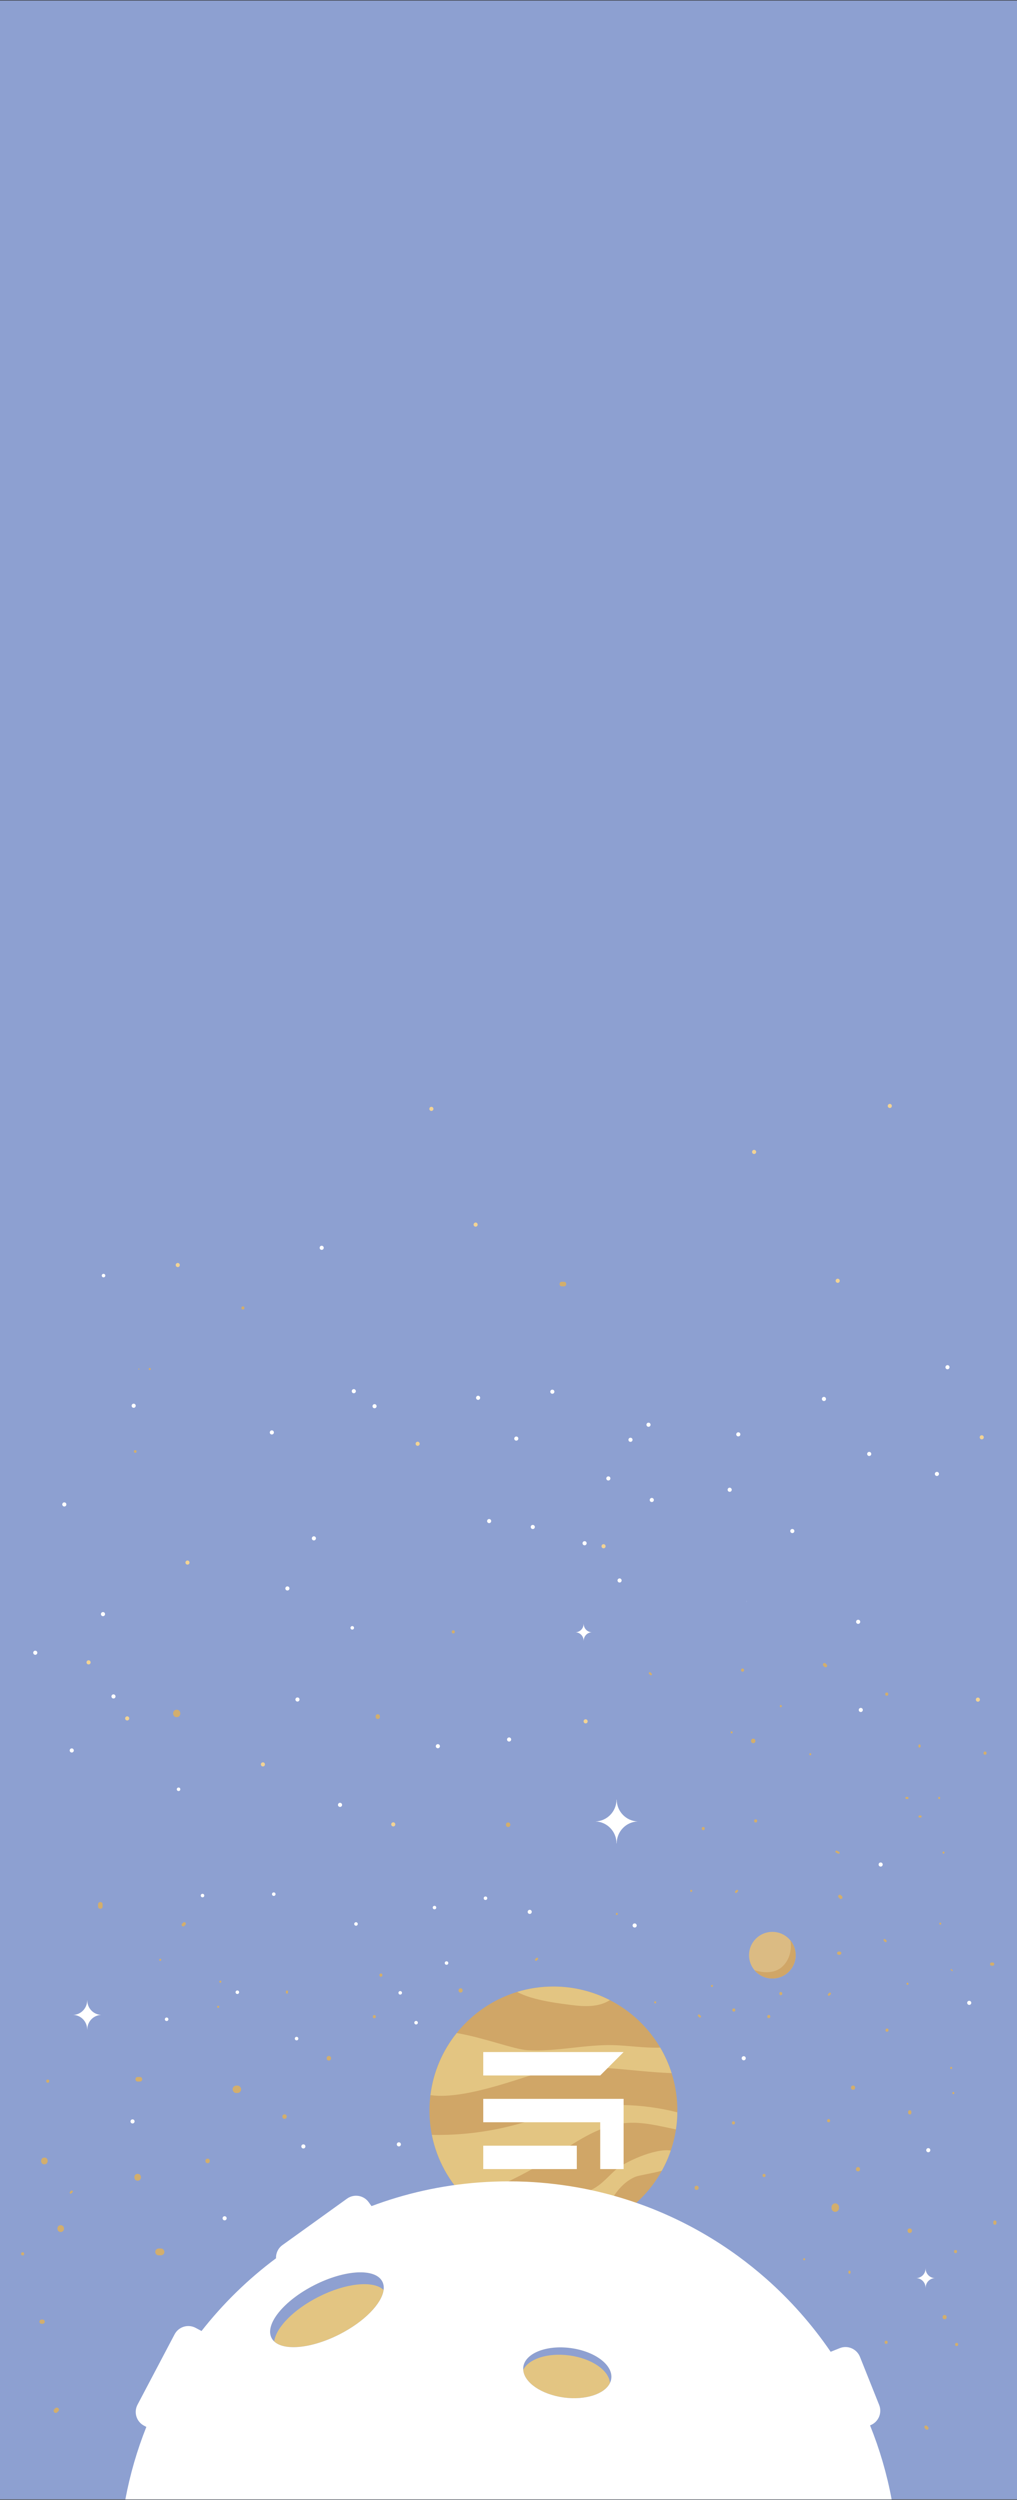 <?xml version="1.0" encoding="UTF-8"?>
<!DOCTYPE svg PUBLIC "-//W3C//DTD SVG 1.1//EN" "http://www.w3.org/Graphics/SVG/1.1/DTD/svg11.dtd">
<!-- Creator: CorelDRAW X7 -->
<svg xmlns="http://www.w3.org/2000/svg" xml:space="preserve" width="100%" height="100%" version="1.1" style="shape-rendering:geometricPrecision; text-rendering:geometricPrecision; image-rendering:optimizeQuality; fill-rule:evenodd; clip-rule:evenodd"
viewBox="0 0 27093 66548"
 xmlns:xlink="http://www.w3.org/1999/xlink">
 <rect x="0" y="0" width="27093" height="66548" fill="#333333" stroke="none"/>
 <defs>
  <style type="text/css">
   <![CDATA[
    .fil7 {fill:#D0A667}
    .fil13 {fill:#A6B7DE}
    .fil6 {fill:#8EA0D1}
    .fil0 {fill:#8DA0D1}
    .fil5 {fill:#E3C582}
    .fil10 {fill:white}
    .fil8 {fill:white}
    .fil4 {fill:#FEFEFE;fill-rule:nonzero}
    .fil11 {fill:#DBBB83;fill-rule:nonzero}
    .fil12 {fill:#D0A667;fill-rule:nonzero}
    .fil1 {fill:#D2AE6D;fill-rule:nonzero}
    .fil3 {fill:#F2D394;fill-rule:nonzero}
    .fil2 {fill:white;fill-rule:nonzero}
    .fil9 {fill:white;fill-rule:nonzero}
   ]]>
  </style>
 </defs>
 <g id="Layer_x0020_1">
  <g id="_2717336607168">
   <rect class="fil0" y="14" width="27093" height="66520"/>
   <path class="fil1" d="M6472 34776c54,0 54,85 0,85 -55,0 -55,-85 0,-85z"/>
   <path class="fil1" d="M14964 34243l63 0c77,0 77,-121 0,-121l-63 0c-77,0 -77,121 0,121z"/>
   <path class="fil2" d="M2718 33982c13,22 43,29 65,15 22,-14 29,-43 15,-65 -14,-22 -43,-29 -65,-15 -22,14 -29,43 -15,65z"/>
   <path class="fil3" d="M11446 29490c16,-26 49,-34 75,-18 26,16 33,50 18,76 -16,26 -50,34 -76,18 -25,-16 -33,-50 -17,-76z"/>
   <path class="fil3" d="M20136 30694c-16,26 -50,34 -75,18 -26,-16 -34,-50 -18,-76 16,-26 50,-34 75,-18 26,17 34,51 18,76z"/>
   <path class="fil3" d="M4782 33705c-16,26 -50,34 -75,18 -26,-16 -34,-50 -18,-76 16,-26 50,-34 76,-18 25,17 33,51 17,76z"/>
   <path class="fil3" d="M23751 29470c-16,26 -50,34 -75,18 -26,-16 -34,-50 -18,-76 16,-26 50,-34 76,-18 25,16 33,50 17,76z"/>
   <path class="fil3" d="M22363 34066c-16,-26 -50,-34 -76,-18 -25,16 -33,50 -17,76 16,26 50,34 75,18 26,-16 34,-50 18,-76z"/>
   <path class="fil4" d="M8616 33247c-16,25 -49,33 -75,17 -26,-16 -33,-50 -17,-76 16,-26 49,-34 75,-17 25,16 33,50 17,76z"/>
   <path class="fil3" d="M12717 32629c-16,26 -49,34 -75,18 -26,-16 -33,-50 -17,-76 15,-26 49,-34 75,-18 25,16 33,50 17,76z"/>
   <path class="fil5" d="M16285 63319c-48,364 -612,590 -1259,505 -648,-86 -1134,-450 -1086,-814 48,-364 612,-589 1260,-504 647,85 1133,449 1085,813z"/>
   <path class="fil5" d="M10186 60736c184,363 -328,993 -1143,1407 -816,414 -1627,456 -1811,93 -184,-363 328,-992 1144,-1406 816,-414 1626,-456 1810,-94z"/>
   <path class="fil6" d="M8481 61145c737,-374 1468,-443 1738,-186 11,-81 1,-156 -33,-223 -184,-362 -994,-320 -1810,94 -816,414 -1328,1043 -1144,1406 18,35 44,65 73,93 46,-363 510,-845 1176,-1184z"/>
   <path class="fil6" d="M15200 62506c-648,-86 -1212,140 -1260,504 -3,27 -3,53 -1,79 141,-293 649,-463 1223,-387 601,79 1062,398 1087,734 18,-37 31,-76 36,-117 48,-364 -438,-728 -1085,-813z"/>
   <path class="fil4" d="M10498 61649c-17,29 -54,37 -82,20 -28,-18 -37,-55 -19,-84 17,-28 54,-37 82,-19 28,18 37,55 19,83z"/>
   <path class="fil1" d="M22061 53080c9,-10 19,-19 29,-29 25,-26 65,14 40,40 -10,9 -20,19 -29,29 -26,26 -66,-14 -40,-40z"/>
   <path class="fil1" d="M22297 49267c20,9 39,19 58,29 33,16 4,65 -28,49 -20,-10 -39,-20 -58,-30 -33,-16 -4,-65 28,-48z"/>
   <path class="fil1" d="M18414 50307c37,0 37,57 0,57 -36,0 -36,-57 0,-57z"/>
   <path class="fil1" d="M25359 52470c-10,-10 -20,-20 -30,-29 -12,-13 8,-33 20,-20 10,9 20,19 30,29 12,13 -8,33 -20,20z"/>
   <path class="fil1" d="M25339 55021c37,0 37,57 0,57 -36,0 -36,-57 0,-57z"/>
   <path class="fil1" d="M25398 55690c36,0 36,57 0,57 -37,0 -37,-57 0,-57z"/>
   <path class="fil1" d="M23574 51694c-10,-10 -20,-19 -29,-29 -26,-26 14,-66 40,-40 9,10 19,19 29,29 25,26 -15,66 -40,40z"/>
   <path class="fil1" d="M24176 52781c36,0 36,56 0,56 -37,0 -37,-56 0,-56z"/>
   <path class="fil1" d="M24147 47834l29 0c36,0 36,57 0,57l-29 0c-37,0 -37,-57 0,-57z"/>
   <path class="fil1" d="M18967 52839c37,0 37,56 0,56 -36,0 -36,-56 0,-56z"/>
   <path class="fil1" d="M10007 45705l0 -16c0,-73 113,-73 113,0l0 16c0,73 -113,73 -113,0l0 -16c0,-73 113,-73 113,0l0 16c0,73 -113,73 -113,0z"/>
   <path class="fil1" d="M25165 61627c73,0 73,113 0,113 -73,0 -73,-113 0,-113z"/>
   <path class="fil1" d="M21586 46670c36,0 36,57 0,57 -36,0 -36,-57 0,-57z"/>
   <path class="fil1" d="M20800 45390c37,0 37,57 0,57 -36,0 -36,-57 0,-57z"/>
   <path class="fil1" d="M19491 46088c36,0 36,57 0,57 -36,0 -36,-57 0,-57z"/>
   <path class="fil1" d="M17454 53275c37,0 37,57 0,57 -36,0 -36,-57 0,-57z"/>
   <path class="fil1" d="M24236 59323c78,0 78,120 0,120 -78,0 -78,-120 0,-120z"/>
   <path class="fil1" d="M22602 60501l0 -29c0,-36 57,-36 57,0l0 29c0,37 -57,37 -57,0z"/>
   <path class="fil1" d="M24467 46495l0 -29c0,-37 57,-37 57,0l0 29c0,36 -57,36 -57,0z"/>
   <path class="fil1" d="M24496 48329l29 0c36,0 36,56 0,56l-29 0c-37,0 -37,-56 0,-56z"/>
   <path class="fil1" d="M25019 47834c37,0 37,57 0,57 -36,0 -36,-57 0,-57z"/>
   <path class="fil1" d="M25136 49289c36,0 36,57 0,57 -37,0 -37,-57 0,-57z"/>
   <path class="fil1" d="M25049 51180c36,0 36,57 0,57 -37,0 -37,-57 0,-57z"/>
   <path class="fil1" d="M17320 44590c-10,-9 -20,-19 -29,-29 -26,-25 14,-65 40,-40 9,10 19,20 29,30 25,25 -15,65 -40,39z"/>
   <path class="fil1" d="M19587 50345c10,-10 20,-20 29,-29 26,-26 66,14 40,40 -9,9 -19,19 -29,29 -25,26 -65,-14 -40,-40z"/>
   <path class="fil1" d="M22342 51952l30 0c22,0 43,19 42,42 -1,23 -19,43 -42,43l-30 0c-22,0 -43,-20 -42,-43 1,-23 19,-42 42,-42z"/>
   <path class="fil1" d="M26416 52243l29 0c22,0 44,19 43,42 -1,23 -19,43 -43,43l-29 0c-22,0 -43,-20 -42,-43 1,-23 18,-42 42,-42z"/>
   <path class="fil1" d="M25485 62369c55,0 55,84 0,84 -55,0 -55,-84 0,-84z"/>
   <path class="fil1" d="M24665 64669c-10,-10 -19,-20 -29,-29 -16,-17 -16,-44 0,-60 16,-17 44,-17 60,0 10,9 19,19 29,29 16,16 16,43 0,60 -16,16 -44,16 -60,0z"/>
   <path class="fil1" d="M25456 59895c54,0 55,85 0,85 -55,0 -55,-85 0,-85z"/>
   <path class="fil1" d="M26461 59181l0 -29c0,-22 19,-43 42,-42 23,1 43,18 43,42l0 29c0,22 -20,44 -43,43 -23,-1 -42,-19 -42,-43z"/>
   <path class="fil1" d="M18734 48635c55,0 55,85 0,85 -54,0 -54,-85 0,-85z"/>
   <path class="fil1" d="M26241 46627c55,0 55,85 0,85 -54,0 -54,-85 0,-85z"/>
   <path class="fil1" d="M23623 45056c54,0 54,85 0,85 -55,0 -55,-85 0,-85z"/>
   <path class="fil1" d="M21994 44283c10,9 20,19 29,29 17,16 17,44 0,60 -16,16 -43,16 -60,0 -9,-10 -19,-20 -29,-29 -16,-17 -16,-44 0,-60 16,-17 44,-17 60,0z"/>
   <path class="fil1" d="M19782 44416c55,0 55,85 0,85 -55,0 -55,-85 0,-85z"/>
   <path class="fil1" d="M20131 48431c55,0 55,85 0,85 -54,0 -55,-85 0,-85z"/>
   <path class="fil1" d="M22402 50451c9,10 19,20 29,29 16,16 16,44 0,60 -17,16 -44,16 -60,0l-29 -29c-17,-16 -17,-44 0,-60 16,-16 43,-16 60,0z"/>
   <path class="fil1" d="M20800 53028c55,0 55,85 0,85 -54,0 -54,-85 0,-85z"/>
   <path class="fil1" d="M19549 53465c55,0 55,85 0,85 -54,0 -54,-85 0,-85z"/>
   <path class="fil1" d="M20480 53639c55,0 55,85 0,85 -54,0 -54,-85 0,-85z"/>
   <path class="fil1" d="M22152 58782l0 -29c0,-52 45,-101 99,-99 53,2 99,44 99,99l0 29c0,52 -46,101 -99,99 -54,-2 -99,-43 -99,-99z"/>
   <path class="fil1" d="M21424 60114c36,0 36,57 0,57 -37,0 -37,-57 0,-57z"/>
   <path class="fil1" d="M18627 53702c-10,-10 -19,-20 -29,-29 -26,-26 14,-66 40,-40 10,9 19,19 29,29 26,26 -14,66 -40,40z"/>
   <path class="fil1" d="M24194 56246l0 -29c0,-22 20,-43 43,-42 23,1 42,18 42,42l0 29c0,22 -19,44 -42,43 -23,-2 -43,-19 -43,-43z"/>
   <path class="fil1" d="M22074 56412c55,0 55,84 0,84 -54,0 -54,-84 0,-84z"/>
   <path class="fil1" d="M19539 56470c55,0 55,85 0,85 -54,0 -54,-85 0,-85z"/>
   <path class="fil1" d="M23630 54001c54,0 54,85 0,85 -55,0 -55,-85 0,-85z"/>
   <path class="fil1" d="M20355 57870c54,0 54,85 0,85 -55,0 -55,-85 0,-85z"/>
   <path class="fil1" d="M18557 58184c73,0 73,113 0,113 -72,0 -72,-113 0,-113z"/>
   <path class="fil1" d="M22726 55518c73,0 73,113 0,113 -73,0 -73,-113 0,-113z"/>
   <path class="fil1" d="M22857 57689c73,0 73,113 0,113 -73,0 -73,-113 0,-113z"/>
   <path class="fil1" d="M4269 52200c37,0 37,-57 0,-57 -36,0 -36,57 0,57z"/>
   <path class="fil1" d="M5812 53451c36,0 36,-57 0,-57 -37,0 -37,57 0,57z"/>
   <path class="fil1" d="M5870 52782c36,0 36,-57 0,-57 -37,0 -37,57 0,57z"/>
   <path class="fil1" d="M2669 50774c37,0 37,-57 0,-57 -36,0 -36,57 0,57z"/>
   <path class="fil1" d="M7616 53015l0 29c0,37 57,37 57,0l0 -29c0,-36 -57,-36 -57,0z"/>
   <path class="fil1" d="M3667 55411l62 0c78,0 78,-120 0,-120l-62 0c-77,0 -78,120 0,120z"/>
   <path class="fil1" d="M16432 50978c36,0 36,-57 0,-57 -36,0 -36,57 0,57z"/>
   <path class="fil1" d="M13537 48636c77,0 78,-121 0,-121 -78,0 -78,121 0,121z"/>
   <path class="fil1" d="M5531 57586c77,0 77,-121 0,-121 -78,0 -78,121 0,121z"/>
   <path class="fil1" d="M7581 56405c77,0 77,-120 0,-120 -78,0 -78,120 0,120z"/>
   <path class="fil1" d="M8761 54852c77,0 78,-120 0,-120 -78,0 -78,120 0,120z"/>
   <path class="fil1" d="M1893 58320c-10,10 -20,19 -29,29 -26,26 14,66 40,40 9,-10 19,-19 29,-29 25,-26 -15,-66 -40,-40z"/>
   <path class="fil1" d="M14288 52122c-10,10 -19,20 -29,30 -26,25 14,65 40,39 10,-9 19,-19 29,-29 26,-25 -14,-65 -40,-40z"/>
   <path class="fil1" d="M4226 60038l62 0c48,0 93,-41 91,-90 -2,-49 -40,-91 -91,-91l-62 0c-47,0 -92,42 -90,91 2,49 39,90 90,90z"/>
   <path class="fil1" d="M3667 58051c117,0 117,-182 0,-182 -116,0 -117,182 0,182z"/>
   <path class="fil1" d="M12271 53043c73,0 73,-113 0,-113 -73,0 -73,113 0,113z"/>
   <path class="fil1" d="M4911 51270c9,-9 19,-19 29,-29 16,-16 16,-44 0,-60 -17,-16 -44,-16 -60,0 -10,10 -20,20 -29,29 -17,17 -17,44 0,60 16,17 43,17 60,0z"/>
   <path class="fil1" d="M12075 43484c55,0 55,-85 0,-85 -54,0 -55,85 0,85z"/>
   <path class="fil1" d="M9972 53727c55,0 55,-85 0,-85 -54,0 -54,85 0,85z"/>
   <path class="fil1" d="M10147 52621c55,0 55,-85 0,-85 -54,0 -55,85 0,85z"/>
   <path class="fil1" d="M1617 59417c117,0 117,-181 0,-181 -116,0 -116,181 0,181z"/>
   <path class="fil1" d="M1182 57616c117,0 117,-181 0,-181 -116,0 -116,181 0,181z"/>
   <path class="fil1" d="M603 60041c55,0 55,-85 0,-85 -54,0 -54,85 0,85z"/>
   <path class="fil1" d="M1272 55444c55,0 55,-85 0,-85 -54,0 -54,85 0,85z"/>
   <path class="fil1" d="M23607 62396c54,0 54,-85 0,-85 -55,0 -55,85 0,85z"/>
   <path class="fil1" d="M4708 45712c127,0 127,-198 0,-198 -128,0 -128,198 0,198z"/>
   <path class="fil1" d="M6296 55717l29 0c52,0 101,-45 99,-99 -3,-53 -44,-99 -99,-99l-29 0c-52,0 -102,46 -99,99 2,54 43,99 99,99z"/>
   <path class="fil1" d="M2613 50692l0 62c0,78 121,78 121,0l0 -62c0,-77 -121,-78 -121,0z"/>
   <path class="fil1" d="M20066 46404c78,0 78,-120 0,-120 -78,0 -78,120 0,120z"/>
   <path class="fil1" d="M1525 64217c10,-10 20,-20 29,-29 21,-21 23,-60 0,-80 -22,-21 -57,-23 -80,0 -9,9 -19,19 -29,29 -21,21 -22,59 0,80 23,21 58,22 80,0z"/>
   <path class="fil1" d="M1107 61861l29 0c30,0 58,-26 57,-56 -2,-31 -25,-57 -57,-57l-29 0c-29,0 -58,26 -56,57 1,30 25,56 56,56z"/>
   <circle class="fil7" cx="14743" cy="56185" r="3302"/>
   <path class="fil5" d="M11468 55774c980,139 2626,-561 3154,-663 1073,-208 2176,40 3269,76 -75,-239 -178,-466 -303,-679 -402,17 -826,-53 -1232,-65 -771,-22 -1537,180 -2306,134 -356,-22 -1156,-333 -1883,-456 -373,465 -622,1032 -699,1653z"/>
   <path class="fil5" d="M14743 52883c-335,0 -659,50 -964,143 414,236 1243,321 1435,347 346,46 722,63 1019,-120 4,-3 8,-6 12,-9 -451,-230 -961,-361 -1502,-361z"/>
   <path class="fil5" d="M18044 56231c-951,-241 -1958,-260 -2917,-51 -521,114 -1026,293 -1543,420 -651,161 -1322,239 -1992,233 -28,0 -57,-1 -87,-2 132,660 459,1250 921,1704 790,-280 1550,-648 2260,-1095 621,-391 1242,-856 1973,-923 453,-42 899,77 1348,169 23,-148 35,-301 37,-455z"/>
   <path class="fil5" d="M17869 57248c-448,-66 -1248,328 -1444,494 -175,148 -323,329 -512,459 -239,165 -529,237 -811,309 -569,147 -1133,310 -1693,489 -71,22 -148,54 -183,118 455,235 970,369 1517,369 383,0 751,-66 1093,-185 342,-490 547,-1123 1089,-1353 92,-39 414,-85 705,-161 95,-171 175,-351 239,-539z"/>
   <path class="fil8" d="M15366 57119l0 623 -2492 0 0 -623 2492 0zm-2492 -1869l0 -623c1246,0 2492,0 3739,0l-623 623c-1039,0 -2077,0 -3116,0zm3739 623c0,623 0,1246 0,1869l-623 0 0 -1246 0 0 -3116 0 0 -623c1246,0 2492,0 3739,0z"/>
   <path class="fil2" d="M5355 50486c14,22 43,29 65,15 22,-14 29,-43 15,-65 -14,-22 -43,-29 -65,-15 -22,14 -29,43 -15,65z"/>
   <path class="fil2" d="M12893 50557c14,22 43,29 65,15 23,-13 29,-43 16,-65 -14,-22 -43,-29 -66,-15 -22,14 -28,43 -15,65z"/>
   <path class="fil2" d="M4717 47657c14,22 43,29 65,15 22,-14 29,-43 15,-65 -13,-22 -43,-29 -65,-15 -22,14 -29,43 -15,65z"/>
   <path class="fil2" d="M7253 50449c14,22 43,28 65,15 23,-14 29,-43 16,-65 -14,-23 -43,-29 -66,-16 -22,14 -28,43 -15,66z"/>
   <path class="fil2" d="M11856 52282c13,22 42,29 65,15 22,-14 29,-43 15,-65 -14,-22 -43,-29 -65,-15 -23,14 -29,43 -15,65z"/>
   <path class="fil2" d="M11044 53870c14,23 43,29 66,15 22,-13 28,-42 15,-65 -14,-22 -43,-28 -65,-15 -23,14 -29,43 -16,65z"/>
   <path class="fil2" d="M7861 54293c14,23 43,29 65,16 22,-14 29,-43 15,-66 -14,-22 -43,-28 -65,-15 -22,14 -29,43 -15,65z"/>
   <path class="fil2" d="M6283 53059c14,23 43,29 65,15 22,-13 29,-42 15,-65 -14,-22 -43,-29 -65,-15 -22,14 -29,43 -15,65z"/>
   <path class="fil2" d="M9444 51242c14,22 43,29 65,15 22,-14 29,-43 15,-65 -14,-22 -43,-29 -65,-15 -22,14 -29,43 -15,65z"/>
   <path class="fil2" d="M11535 50806c14,22 43,28 65,15 22,-14 29,-43 15,-65 -14,-23 -43,-29 -65,-15 -22,13 -29,42 -15,65z"/>
   <path class="fil2" d="M10622 53075c14,22 43,29 65,15 22,-14 29,-43 15,-65 -14,-22 -43,-29 -65,-15 -22,14 -29,43 -15,65z"/>
   <path class="fil2" d="M4399 53779c14,22 43,29 65,15 22,-14 29,-43 15,-65 -14,-22 -43,-29 -65,-15 -22,14 -29,43 -15,65z"/>
   <path class="fil2" d="M16954 51287c-16,25 -50,33 -75,17 -26,-16 -34,-50 -18,-76 16,-26 50,-34 76,-17 25,16 33,50 17,76z"/>
   <path class="fil4" d="M14158 50924c-16,26 -49,34 -75,18 -26,-16 -33,-50 -17,-76 16,-26 49,-34 75,-18 25,17 33,51 17,76z"/>
   <path class="fil4" d="M24776 57268c-16,26 -50,34 -75,18 -26,-16 -34,-50 -18,-76 16,-26 50,-34 76,-18 25,16 33,50 17,76z"/>
   <path class="fil2" d="M23507 49664c-16,26 -49,34 -75,17 -26,-16 -33,-50 -17,-76 16,-25 49,-33 75,-17 26,16 33,50 17,76z"/>
   <path class="fil4" d="M19859 54821c-16,26 -49,34 -75,17 -26,-16 -33,-50 -17,-76 16,-25 49,-33 75,-17 25,16 33,50 17,76z"/>
   <path class="fil4" d="M6030 59081c-16,26 -49,34 -75,18 -26,-17 -33,-51 -17,-77 16,-25 49,-33 75,-17 26,16 33,50 17,76z"/>
   <path class="fil4" d="M10672 57113c-16,26 -50,34 -75,18 -26,-16 -34,-50 -18,-76 16,-26 50,-34 76,-18 25,16 33,50 17,76z"/>
   <path class="fil4" d="M3577 56502c-16,26 -49,34 -75,18 -26,-16 -33,-50 -17,-76 15,-26 49,-34 75,-18 25,16 33,50 17,76z"/>
   <path class="fil4" d="M8128 57168c-16,26 -49,34 -75,18 -26,-16 -33,-50 -18,-76 16,-26 50,-34 76,-18 25,16 33,50 17,76z"/>
   <path class="fil4" d="M7971 45271c-16,26 -50,34 -75,18 -26,-17 -34,-51 -18,-76 16,-26 50,-34 76,-18 25,16 33,50 17,76z"/>
   <path class="fil4" d="M25867 53346c-16,26 -50,34 -76,17 -25,-16 -33,-50 -17,-76 16,-25 50,-33 75,-17 26,16 34,50 18,76z"/>
   <path class="fil9" d="M2697 53638c-206,-7 -370,-176 -372,-385l-3 0c-1,209 -166,378 -371,385 206,6 371,177 371,387l3 0c0,-210 166,-381 372,-387z"/>
   <path class="fil4" d="M24411 60645c136,4 245,116 246,254l2 0c1,-138 110,-250 246,-254 -137,-5 -246,-117 -246,-256l-2 0c0,139 -110,251 -246,256z"/>
   <path class="fil2" d="M16990 48488c-310,-10 -559,-265 -561,-581l-5 0c-2,316 -251,571 -561,581 311,10 561,267 561,585l5 0c0,-318 250,-575 561,-585z"/>
   <path class="fil10" d="M3340 66534l20413 0c-127,-682 -321,-1341 -575,-1969l12 -5c212,-85 316,-326 231,-538l-512 -1282c-85,-212 -326,-316 -538,-231l-242 97c-491,-719 -1069,-1373 -1720,-1947 -241,-212 -491,-412 -750,-602 -1201,-875 -2597,-1500 -4110,-1796 -255,-49 -512,-90 -773,-120 -248,-30 -500,-50 -753,-62 -158,-7 -317,-10 -476,-10 -1037,0 -2037,151 -2982,434 -226,68 -449,143 -668,225l-75 -104c-133,-186 -392,-228 -577,-95l-911 655 -777 558 -31 22c-118,84 -178,219 -173,353 -744,554 -1412,1206 -1984,1936l-159 -85c-202,-106 -453,-29 -559,174l-987 1872c-107,202 -30,452 173,559l62 33c-246,616 -434,1261 -559,1928zm10599 -3445c-2,-26 -2,-52 1,-79 48,-364 612,-590 1260,-504 647,85 1133,449 1085,813 -5,41 -17,80 -35,117 -140,294 -649,463 -1224,388 -601,-80 -1062,-398 -1087,-735zm-3719 -2130c-47,363 -511,845 -1178,1184 -815,414 -1626,456 -1809,93 -185,-363 327,-992 1143,-1406 816,-414 1626,-456 1810,-93 34,66 44,141 34,222z"/>
   <path class="fil2" d="M9344 43359c14,22 43,29 65,15 22,-13 29,-43 15,-65 -13,-22 -43,-29 -65,-15 -22,14 -29,43 -15,65z"/>
   <g>
    <path class="fil11" d="M19954 52048c0,-343 278,-621 621,-621 343,0 622,278 622,621 0,343 -279,621 -622,621 -343,0 -621,-278 -621,-621z"/>
    <path class="fil12" d="M21056 51654c88,107 141,244 141,394 0,343 -279,621 -622,621 -191,0 -362,-86 -476,-223 0,0 469,180 757,-108 289,-289 200,-684 200,-684z"/>
   </g>
   <path class="fil9" d="M9105 48076c-16,25 -50,33 -76,17 -25,-16 -33,-50 -17,-76 16,-26 50,-34 75,-17 26,16 34,50 18,76z"/>
   <path class="fil3" d="M5041 41626c-16,25 -49,33 -75,17 -26,-16 -33,-50 -17,-76 16,-26 49,-34 75,-17 25,16 33,50 17,76z"/>
   <polygon class="fil13" points="19897,42603 19875,42650 19891,42640 "/>
   <path class="fil2" d="M13609 46277c-16,-26 -50,-34 -75,-17 -26,16 -34,50 -18,76 16,25 50,33 75,17 26,-16 34,-50 18,-76z"/>
   <path class="fil4" d="M17410 39901c-16,-26 -50,-34 -75,-17 -26,16 -34,50 -18,76 16,25 50,33 76,17 25,-16 33,-50 17,-76z"/>
   <path class="fil4" d="M16253 39327c-16,-26 -50,-33 -75,-17 -26,16 -34,50 -18,76 16,26 50,34 76,17 25,-16 33,-50 17,-76z"/>
   <path class="fil3" d="M15647 45794c-15,-26 -49,-34 -75,-18 -25,16 -33,50 -17,76 16,26 49,34 75,18 26,-16 33,-50 17,-76z"/>
   <path class="fil9" d="M23110 38734c16,26 49,34 75,17 25,-16 33,-50 17,-76 -16,-25 -49,-33 -75,-17 -26,16 -33,50 -17,76z"/>
   <path class="fil9" d="M24913 39266c16,26 50,34 75,17 26,-16 34,-50 18,-76 -16,-25 -50,-33 -75,-17 -26,16 -34,50 -18,76z"/>
   <path class="fil3" d="M6958 46999c15,25 49,33 75,17 25,-16 33,-50 17,-76 -16,-26 -49,-34 -75,-17 -26,16 -33,50 -17,76z"/>
   <path class="fil4" d="M21061 40786c16,26 50,34 76,18 25,-16 33,-50 17,-76 -16,-26 -50,-34 -75,-18 -26,16 -34,50 -18,76z"/>
   <path class="fil3" d="M10430 48595c16,26 50,34 75,18 26,-16 34,-50 18,-76 -16,-26 -50,-34 -75,-18 -26,16 -34,50 -18,76z"/>
   <path class="fil9" d="M22815 43203c16,25 50,33 75,17 26,-16 34,-50 18,-76 -16,-26 -50,-34 -76,-17 -25,16 -33,50 -17,76z"/>
   <path class="fil9" d="M19392 39687c16,26 50,34 76,18 25,-16 33,-50 17,-76 -16,-26 -50,-34 -75,-18 -26,16 -34,50 -18,76z"/>
   <path class="fil9" d="M14147 40678c16,26 50,34 75,18 26,-16 34,-50 18,-76 -16,-26 -50,-34 -76,-18 -25,16 -33,50 -17,76z"/>
   <path class="fil3" d="M26005 45274c16,26 49,34 75,18 26,-16 33,-50 17,-76 -16,-26 -49,-34 -75,-18 -26,16 -33,50 -17,76z"/>
   <path class="fil4" d="M7703 42314c-16,26 -50,34 -76,18 -25,-16 -33,-50 -17,-76 16,-26 50,-34 75,-18 26,16 34,51 18,76z"/>
   <path class="fil3" d="M16125 41191c-16,26 -50,34 -75,18 -26,-16 -34,-50 -18,-76 16,-26 50,-34 76,-18 25,17 33,51 17,76z"/>
   <path class="fil2" d="M15620 41111c-16,26 -50,34 -75,18 -26,-16 -34,-50 -18,-76 16,-26 50,-34 76,-18 25,16 33,50 17,76z"/>
   <path class="fil4" d="M13077 40521c-16,26 -49,34 -75,17 -26,-16 -33,-50 -17,-76 16,-25 49,-33 75,-17 26,16 33,50 17,76z"/>
   <path class="fil2" d="M8408 40981c-16,26 -49,34 -75,18 -26,-16 -33,-50 -17,-76 16,-26 49,-34 75,-18 26,16 33,51 17,76z"/>
   <path class="fil4" d="M16552 42102c-16,26 -50,34 -75,18 -26,-17 -34,-51 -18,-76 16,-26 50,-34 76,-18 25,16 33,50 17,76z"/>
   <path class="fil9" d="M15766 43452c-120,-4 -215,-101 -216,-223l-2 0c-1,122 -97,219 -216,223 120,4 216,103 216,225l2 0c0,-122 96,-221 216,-225z"/>
   <path class="fil2" d="M2977 45189c16,26 49,34 75,18 26,-17 33,-51 17,-76 -16,-26 -49,-34 -75,-18 -25,16 -33,50 -17,76z"/>
   <path class="fil4" d="M2697 42998c16,26 50,34 76,17 25,-16 33,-50 17,-76 -16,-25 -50,-33 -75,-17 -26,16 -34,50 -18,76z"/>
   <path class="fil4" d="M1667 40078c16,26 49,34 75,18 26,-16 33,-50 18,-76 -16,-26 -50,-34 -76,-18 -25,16 -33,50 -17,76z"/>
   <path class="fil4" d="M11618 46514c16,26 50,34 76,17 25,-16 33,-50 17,-76 -16,-25 -50,-33 -75,-17 -26,16 -34,50 -18,76z"/>
   <path class="fil3" d="M3342 45774c16,26 50,34 75,18 26,-16 34,-50 18,-76 -16,-26 -50,-34 -75,-18 -26,16 -34,50 -18,76z"/>
   <path class="fil3" d="M2313 44282c16,26 50,34 76,18 25,-16 33,-50 17,-76 -16,-26 -50,-34 -75,-18 -26,16 -34,51 -18,76z"/>
   <path class="fil4" d="M893 44026c16,26 50,34 75,18 26,-17 34,-51 18,-76 -16,-26 -50,-34 -76,-18 -25,16 -33,50 -17,76z"/>
   <path class="fil4" d="M1865 46627c16,26 50,34 75,18 26,-16 34,-50 18,-76 -16,-26 -50,-34 -75,-18 -26,16 -34,50 -18,76z"/>
   <path class="fil4" d="M22885 45549c16,26 50,34 75,18 26,-17 34,-51 18,-76 -16,-26 -50,-34 -75,-18 -26,16 -34,50 -18,76z"/>
   <path class="fil1" d="M3699 36430c18,0 18,28 0,28 -18,0 -18,-28 0,-28z"/>
   <path class="fil1" d="M3990 36416c36,0 36,56 0,56 -37,0 -37,-56 0,-56z"/>
   <path class="fil1" d="M3602 38603c47,0 47,73 0,73 -47,0 -47,-73 0,-73z"/>
   <path class="fil9" d="M17323 37898c-16,-26 -50,-34 -76,-18 -25,17 -33,51 -17,76 16,26 49,34 75,18 26,-16 33,-50 18,-76z"/>
   <path class="fil3" d="M26108 38291c16,26 49,34 75,18 26,-16 33,-50 17,-76 -16,-26 -49,-34 -75,-18 -26,17 -33,51 -17,76z"/>
   <path class="fil9" d="M19622 38213c16,25 50,33 75,17 26,-16 34,-50 18,-76 -16,-26 -50,-34 -76,-17 -25,16 -33,50 -17,76z"/>
   <path class="fil9" d="M21904 37270c16,26 49,34 75,18 26,-16 33,-50 17,-76 -16,-26 -49,-34 -75,-18 -26,17 -33,51 -17,76z"/>
   <path class="fil2" d="M3607 37451c-16,26 -49,34 -75,18 -26,-17 -33,-51 -17,-76 15,-26 49,-34 75,-18 25,16 33,50 17,76z"/>
   <path class="fil4" d="M16843 38357c-16,26 -50,34 -76,18 -25,-16 -33,-50 -17,-76 16,-26 50,-34 75,-18 26,16 34,50 18,76z"/>
   <path class="fil2" d="M13800 38325c-16,26 -49,34 -75,18 -25,-16 -33,-50 -17,-76 16,-26 49,-34 75,-18 26,16 33,50 17,76z"/>
   <path class="fil3" d="M11173 38463c-16,26 -50,34 -75,18 -26,-16 -34,-50 -18,-76 16,-26 50,-34 75,-18 26,17 34,51 18,76z"/>
   <path class="fil4" d="M10024 37463c-15,26 -49,34 -75,18 -25,-16 -33,-50 -17,-76 16,-26 49,-34 75,-18 26,16 33,50 17,76z"/>
   <path class="fil4" d="M12783 37240c-16,25 -49,33 -75,17 -26,-16 -33,-50 -17,-76 15,-26 49,-34 75,-17 25,16 33,50 17,76z"/>
   <path class="fil4" d="M14761 37077c-16,26 -50,34 -75,18 -26,-16 -34,-50 -18,-76 16,-26 50,-34 75,-18 26,16 34,50 18,76z"/>
   <path class="fil2" d="M7288 38161c-16,26 -49,34 -75,18 -26,-16 -33,-50 -17,-76 15,-26 49,-34 75,-18 25,17 33,51 17,76z"/>
   <path class="fil4" d="M25287 36425c-16,26 -49,34 -75,18 -25,-17 -33,-51 -17,-76 16,-26 49,-34 75,-18 26,16 33,50 17,76z"/>
   <path class="fil2" d="M9472 37063c-16,26 -50,34 -76,18 -25,-17 -33,-51 -17,-76 16,-26 50,-34 75,-18 26,16 34,50 18,76z"/>
  </g>
 </g>
</svg>
